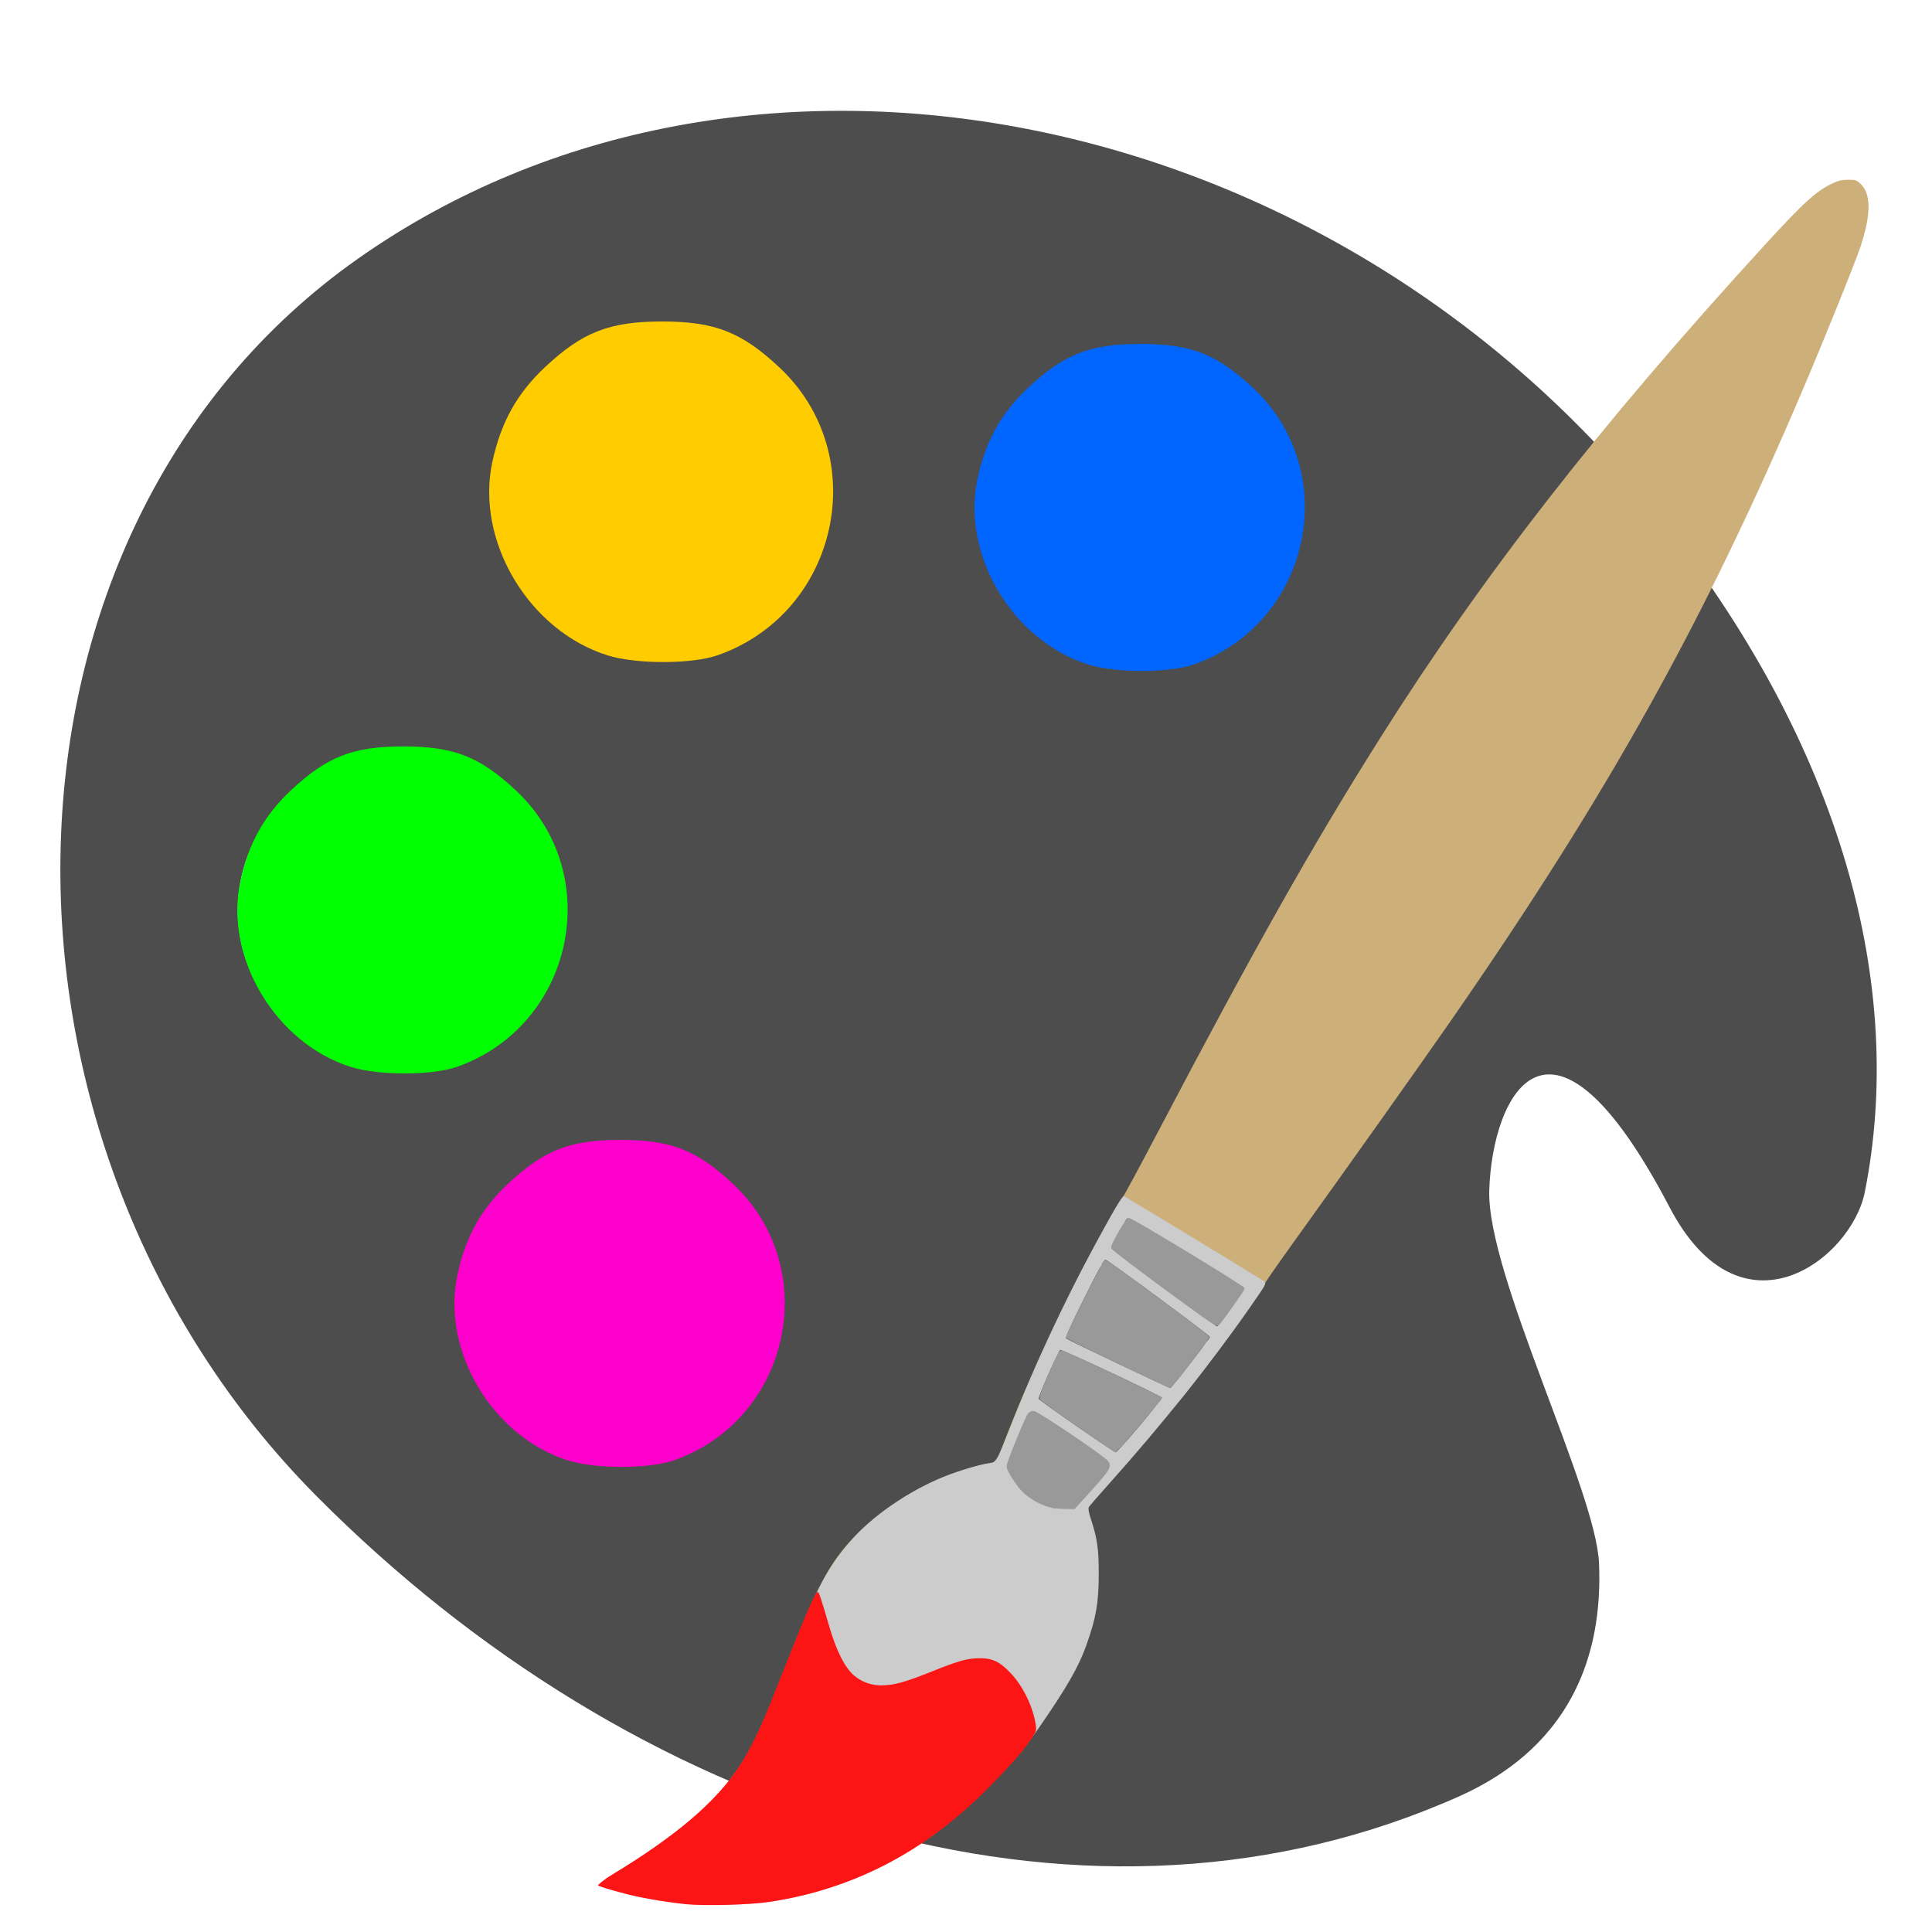 <?xml version="1.0" encoding="UTF-8" standalone="no"?>
<svg xmlns="http://www.w3.org/2000/svg" version="1.1" x="0" y="0" width="128" height="128" viewBox="0 0 128 128" xml:space="preserve">
 <path d="m 105.939,103.557 c -0.203,-4.816 -7.443,-19.136 -7.272,-24.694 0.195,-6.301 4.006,-14.062 11.941,1.11 4.755,9.092 12.053,3.434 12.939,-0.989 2.675,-13.382 -1.297,-29.432 -13.948,-45.16 C 87.716,6.626 49.254,-0.843 23.712,17.142 -1.829,35.131 -2.343,75.637 20.964,99.113 c 21.125,21.271 50.26,30.62 74.619,20.369 2.519,-1.065 10.853,-4.327 10.356,-15.924 z M 37.517,24.694 c 4.609,-3.246 10.975,-2.142 14.223,2.469 3.248,4.61 2.141,10.977 -2.468,14.223 -4.613,3.248 -10.977,2.142 -14.225,-2.468 -3.248,-4.61 -2.143,-10.975 2.471,-14.224 z m -19.902,41.484 c -3.246,-4.61 -2.138,-10.977 2.471,-14.223 4.607,-3.246 10.977,-2.144 14.223,2.466 3.248,4.611 2.138,10.98 -2.468,14.225 -4.609,3.247 -10.979,2.147 -14.225,-2.468 z M 67.165,39.609 c -3.25,-4.61 -2.143,-10.98 2.468,-14.225 4.61,-3.246 10.975,-2.141 14.225,2.471 3.246,4.609 2.14,10.975 -2.471,14.223 -4.61,3.247 -10.976,2.143 -14.223,-2.468 z M 32.634,92.233 c -3.246,-4.614 -2.142,-10.983 2.467,-14.229 4.61,-3.246 10.98,-2.141 14.225,2.468 3.246,4.611 2.142,10.981 -2.468,14.226 -4.609,3.248 -10.977,2.141 -14.224,-2.466 z" style="fill:#4d4d4d"/>
 <path style="opacity:1;fill:#ffcc00;fill-opacity:1;" d="M 40.257,43.42 C 35.036,41.786 31.495,35.848 32.618,30.61 c 0.562,-2.62 1.637,-4.553 3.505,-6.3 2.472,-2.312 4.267,-3.011 7.739,-3.011 3.48,0 5.267,0.698 7.765,3.035 6.205,5.804 3.983,16.233 -4.064,19.072 -1.707,0.602 -5.403,0.61 -7.306,0.014 z"/>
 <path style="opacity:1;fill:#0066ff;fill-opacity:1;" d="m 72.1,44.027 c -5.013,-1.569 -8.414,-7.27 -7.335,-12.299 0.539,-2.516 1.572,-4.372 3.366,-6.049 2.374,-2.22 4.097,-2.891 7.431,-2.891 3.342,0 5.057,0.67 7.455,2.914 5.958,5.573 3.825,15.586 -3.902,18.312 -1.639,0.578 -5.188,0.585 -7.015,0.013 z"/>
 <path style="opacity:1;fill:#00ff00;fill-opacity:1;" d="m 23.262,70.693 c -5.013,-1.569 -8.414,-7.27 -7.335,-12.299 0.539,-2.516 1.572,-4.372 3.366,-6.049 2.374,-2.22 4.097,-2.891 7.431,-2.891 3.342,0 5.057,0.67 7.455,2.914 5.958,5.573 3.825,15.586 -3.902,18.312 -1.639,0.578 -5.188,0.585 -7.015,0.013 z"/>
 <path style="opacity:1;fill:#ff00cc;fill-opacity:1;" d="m 37.644,96.76 c -5.013,-1.569 -8.414,-7.27 -7.335,-12.299 0.539,-2.516 1.572,-4.372 3.366,-6.049 2.374,-2.22 4.097,-2.891 7.431,-2.891 3.342,0 5.057,0.67 7.455,2.914 5.958,5.573 3.825,15.586 -3.902,18.312 -1.639,0.578 -5.188,0.585 -7.015,0.013 z"/>
 <path style="fill:#cdaf7a" d="m 122.453,11.91 c -0.397,6.09e-4 -0.659,0.057 -0.998,0.215 -1.115,0.519 -1.919,1.248 -4.56,4.133 -10.924,11.936 -18.651,21.845 -25.487,32.686 -4.488,7.117 -8.305,13.89 -14.783,26.225 -1.183,2.253 -2.22,4.172 -2.304,4.265 -0.084,0.093 -0.454,0.701 -0.822,1.352 -2.519,4.45 -4.816,9.267 -6.687,14.021 -0.891,2.265 -0.733,2.061 -1.781,2.292 -3.056,0.673 -6.286,2.47 -8.38,4.663 -1.735,1.816 -2.554,3.365 -4.708,8.911 -1.289,3.319 -1.551,3.929 -2.176,5.074 -1.741,3.194 -4.335,5.611 -8.993,8.38 -0.497,0.295 -0.924,0.572 -0.951,0.615 -0.021,0.034 0.101,0.097 0.301,0.172 0.107,-0.067 0.201,-0.13 0.33,-0.206 4.199,-2.466 7.159,-5.113 8.819,-7.887 0.611,-1.021 1.405,-2.816 2.493,-5.638 2.056,-5.33 2.818,-6.826 4.406,-8.654 1.46,-1.681 3.819,-3.32 6.153,-4.274 0.986,-0.403 2.441,-0.833 3.068,-0.907 0.247,-0.029 0.484,-0.096 0.526,-0.148 0.042,-0.052 0.362,-0.823 0.711,-1.714 1.321,-3.375 2.691,-6.441 4.386,-9.82 0.988,-1.97 2.96,-5.632 3.131,-5.816 0.07,-0.076 9.315,5.524 9.315,5.642 0,0.102 -1.717,2.562 -2.897,4.15 -0.995,1.34 -2.181,2.847 -3.432,4.375 0.483,-0.579 1.041,-1.236 1.382,-1.66 1.718,-2.137 4.917,-6.552 5.152,-7.112 0.062,-0.148 0.956,-1.44 1.985,-2.871 3.584,-4.981 8.563,-11.997 10.541,-14.849 10.395,-14.991 16.749,-26.409 23.36,-41.977 1.447,-3.408 3.406,-8.27 3.722,-9.237 0.681,-2.086 0.693,-3.427 0.035,-4.085 -0.301,-0.301 -0.346,-0.317 -0.856,-0.316 z M 74.44,80.934 c -0.059,0.023 -0.365,0.508 -0.68,1.079 -0.438,0.794 -0.554,1.072 -0.49,1.176 0.103,0.168 6.979,5.278 7.106,5.281 0.05,9.29e-4 0.169,-0.084 0.265,-0.189 0.356,-0.393 1.733,-2.448 1.702,-2.54 -0.002,-0.004 -0.118,-0.076 -0.13,-0.086 -0.028,0.122 -0.231,0.411 -0.992,1.486 -0.37,0.523 -0.715,0.948 -0.767,0.946 -0.118,-0.004 -6.822,-4.937 -6.929,-5.098 -0.056,-0.084 0.062,-0.371 0.408,-0.992 0.268,-0.481 0.536,-0.926 0.596,-0.987 0.006,-0.007 0.025,-0.005 0.038,-0.006 -0.012,-0.005 -0.124,-0.072 -0.127,-0.071 z m -1.486,2.792 c -0.171,0.038 -0.398,0.474 -1.574,2.847 -0.683,1.379 -1.134,2.385 -1.117,2.496 0.028,0.189 0.56,0.455 5.615,2.811 l 1.436,0.67 0.201,-0.189 c 0.11,-0.104 0.691,-0.83 1.293,-1.613 1.311,-1.708 1.341,-1.735 1.141,-1.917 -0.042,0.134 -0.646,0.948 -1.764,2.366 -0.412,0.523 -0.776,0.948 -0.807,0.945 -0.118,-0.01 -6.769,-3.167 -6.855,-3.254 -0.064,-0.065 0.28,-0.832 1.185,-2.647 0.905,-1.814 1.224,-2.393 1.364,-2.479 -0.003,-0.001 -0.044,-0.031 -0.045,-0.032 -0.025,-0.006 -0.048,-0.008 -0.073,-0.003 z m -2.944,5.939 c -0.172,-0.002 -1.568,3.139 -1.524,3.429 0.03,0.201 5.033,3.715 5.252,3.689 0.08,-0.009 0.833,-0.838 1.675,-1.841 0.842,-1.004 1.519,-1.883 1.506,-1.953 -7.74e-4,-0.005 -0.151,-0.079 -0.174,-0.094 -0.102,0.177 -0.637,0.855 -1.37,1.722 -0.814,0.964 -1.526,1.75 -1.583,1.746 -0.138,-0.008 -5.026,-3.387 -5.077,-3.509 -0.05,-0.12 1.194,-2.932 1.386,-3.149 -0.009,-0.003 -0.088,-0.039 -0.092,-0.039 z m -1.71,4.129 c -0.196,-0.005 -0.258,0.112 -0.862,1.61 -0.358,0.889 -0.654,1.733 -0.658,1.876 -0.008,0.321 0.466,1.135 0.952,1.637 0.778,0.804 2.191,1.241 3.213,0.992 0.105,-0.026 0.668,-0.585 1.25,-1.243 1.172,-1.324 1.198,-1.361 1.116,-1.488 -0.006,-0.009 -0.113,-0.083 -0.133,-0.101 -0.089,0.17 -0.353,0.49 -0.962,1.169 -0.605,0.676 -1.162,1.252 -1.237,1.281 -0.075,0.029 -0.274,0.048 -0.444,0.042 -1.451,-0.047 -2.635,-0.766 -3.293,-2 l -0.275,-0.517 0.5,-1.291 c 0.512,-1.321 0.706,-1.791 0.835,-1.965 -1.7e-4,-8e-6 -0.003,-0.002 -0.003,-0.002 z m 8.025,1.194 c -0.134,0.16 -0.268,0.319 -0.402,0.479 0.152,-0.178 0.252,-0.302 0.402,-0.479 z m -4.295,5.013 c -0.151,0.199 -0.238,0.334 -0.225,0.372 0.025,0.074 0.141,0.403 0.256,0.73 0.404,1.154 0.514,1.921 0.513,3.573 -0.002,1.913 -0.175,2.912 -0.818,4.72 -0.091,0.257 -0.206,0.516 -0.319,0.776 0.256,-0.543 0.478,-1.072 0.641,-1.571 0.515,-1.576 0.677,-2.607 0.673,-4.292 -0.005,-1.603 -0.143,-2.496 -0.57,-3.669 -0.105,-0.288 -0.16,-0.541 -0.15,-0.638 z"/>
 <path d="m 45.215,126.08 c -1.591,-0.174 -3.284,-0.515 -4.868,-0.981 -0.316,-0.093 -0.574,-0.197 -0.574,-0.232 0,-0.035 0.354,-0.27 0.786,-0.524 4.215,-2.471 7.185,-5.123 8.851,-7.902 0.613,-1.023 1.41,-2.821 2.503,-5.648 2.063,-5.339 2.828,-6.838 4.421,-8.669 1.466,-1.684 3.833,-3.325 6.177,-4.281 0.946,-0.386 2.402,-0.822 3.018,-0.904 0.5,-0.066 0.486,-0.044 1.37,-2.293 1.562,-3.976 3.559,-8.296 5.494,-11.886 1.397,-2.591 1.956,-3.539 2.069,-3.511 0.079,0.019 7.612,4.589 9.115,5.53 0.386,0.241 0.446,0.096 -0.76,1.832 -2.516,3.621 -5.844,7.79 -9.291,11.64 -0.727,0.812 -1.354,1.534 -1.394,1.605 -0.046,0.082 0.006,0.368 0.142,0.782 0.422,1.281 0.523,1.986 0.521,3.635 -0.002,1.916 -0.176,2.918 -0.822,4.729 -0.511,1.434 -1.29,2.79 -3.13,5.453 -1.219,1.764 -3.832,4.52 -5.768,6.083 -2.763,2.231 -5.888,3.901 -8.962,4.787 -2.754,0.795 -6.001,1.069 -8.901,0.752 z M 71.096,99.409 c 0.075,-0.029 0.635,-0.61 1.244,-1.292 0.899,-1.005 1.087,-1.259 0.997,-1.345 -0.221,-0.211 -4.621,-3.216 -4.764,-3.255 -0.171,-0.046 -0.244,0.106 -1.012,2.092 l -0.504,1.303 0.277,0.522 c 0.662,1.245 1.853,1.97 3.313,2.017 0.172,0.006 0.373,-0.014 0.448,-0.042 z m 4.424,-4.953 c 0.819,-0.972 1.477,-1.806 1.462,-1.853 -0.04,-0.121 -6.615,-3.209 -6.735,-3.163 -0.128,0.049 -1.482,3.113 -1.431,3.237 0.051,0.123 4.971,3.532 5.11,3.54 0.057,0.004 0.775,-0.789 1.594,-1.761 z m 2.826,-3.451 c 1.165,-1.481 1.809,-2.347 1.809,-2.434 0,-0.097 -6.699,-5.054 -6.901,-5.107 -0.113,-0.03 -0.409,0.498 -1.426,2.542 -0.911,1.831 -1.257,2.606 -1.193,2.671 0.087,0.088 6.781,3.272 6.9,3.282 0.032,0.003 0.397,-0.426 0.812,-0.954 z m 3.056,-4.09 c 1.157,-1.639 1.084,-1.513 0.953,-1.64 -0.064,-0.062 -1.796,-1.135 -3.848,-2.385 -3.076,-1.874 -3.75,-2.253 -3.839,-2.159 -0.06,0.062 -0.329,0.51 -0.599,0.995 -0.349,0.627 -0.468,0.916 -0.411,1.002 0.108,0.163 6.856,5.139 6.974,5.143 0.052,0.002 0.399,-0.428 0.771,-0.955 z" style="fill:#cccccc"/>
 <path d="m 45.451,126.16 c -1,-0.101 -2.28,-0.302 -3.237,-0.507 -0.973,-0.209 -2.598,-0.676 -2.598,-0.747 0,-0.03 0.399,-0.38 0.873,-0.666 4.06,-2.455 7.014,-4.814 8.669,-7.495 0.618,-1.001 1.319,-2.463 1.962,-4.094 2.178,-5.523 2.882,-7.179 3.055,-7.179 0.081,0 0.235,0.459 0.765,2.282 0.474,1.629 1.041,2.746 1.656,3.262 0.505,0.423 1.135,0.649 1.798,0.644 0.834,-0.005 1.549,-0.202 3.328,-0.914 1.832,-0.733 2.375,-0.883 3.21,-0.883 0.845,0 1.331,0.241 2.059,1.02 0.807,0.864 1.451,2.205 1.631,3.394 0.05,0.329 0.028,0.435 -0.136,0.67 -0.493,0.897 -1.899,2.385 -3.047,3.544 -4.29,4.335 -9.091,6.698 -14.451,7.514 -1.279,0.195 -4.305,0.279 -5.537,0.154 z" style="fill:#fd1515"/>
 <path style="opacity:1;fill:#999999;fill-opacity:1;stroke:#999999;stroke-width:0.697;stroke-opacity:1" d="m 69.58,99.512 c -0.553,-0.152 -1.199,-0.529 -1.604,-0.933 -0.349,-0.349 -0.928,-1.241 -0.93,-1.433 -0.002,-0.2 1.259,-3.271 1.36,-3.31 0.156,-0.06 4.68,2.999 4.766,3.223 0.047,0.121 -0.328,0.593 -1.441,1.813 l -0.692,0.758 -0.541,-0.007 c -0.297,-0.004 -0.711,-0.054 -0.918,-0.112 z"/>
 <path style="opacity:1;fill:#999999;fill-opacity:1;stroke:#999999;stroke-width:0.074;stroke-opacity:1" d="m 72.372,95.151 c -1.972,-1.352 -3.334,-2.322 -3.444,-2.455 -0.065,-0.078 0.032,-0.387 0.373,-1.189 0.253,-0.596 0.57,-1.298 0.702,-1.562 0.226,-0.447 0.255,-0.473 0.445,-0.401 0.451,0.171 3.059,1.38 4.732,2.192 l 1.778,0.864 -0.461,0.584 c -0.672,0.85 -2.095,2.515 -2.373,2.777 l -0.24,0.226 -1.512,-1.036 z"/>
 <path style="opacity:1;fill:#999999;fill-opacity:1;stroke:#999999;stroke-width:0.074;stroke-opacity:1" d="m 75.616,91.036 c -3.213,-1.52 -4.961,-2.379 -4.961,-2.438 0,-0.111 1.253,-2.698 1.78,-3.677 0.294,-0.546 0.59,-1.096 0.657,-1.223 0.147,-0.278 -0.093,-0.418 2.351,1.369 2.703,1.976 4.639,3.444 4.641,3.52 0.002,0.083 -1.875,2.558 -2.283,3.01 l -0.298,0.331 -1.886,-0.892 z"/>
 <path style="opacity:1;fill:#999999;fill-opacity:1;stroke:#999999;stroke-width:0.151;stroke-opacity:1" d="m 78.602,86.379 c -2.793,-2.026 -4.913,-3.636 -4.913,-3.731 0,-0.224 0.966,-1.878 1.096,-1.876 0.216,0.003 7.596,4.478 7.596,4.606 0,0.078 -1.428,2.094 -1.633,2.306 -0.137,0.142 -0.225,0.089 -2.145,-1.305 z"/>
</svg>
